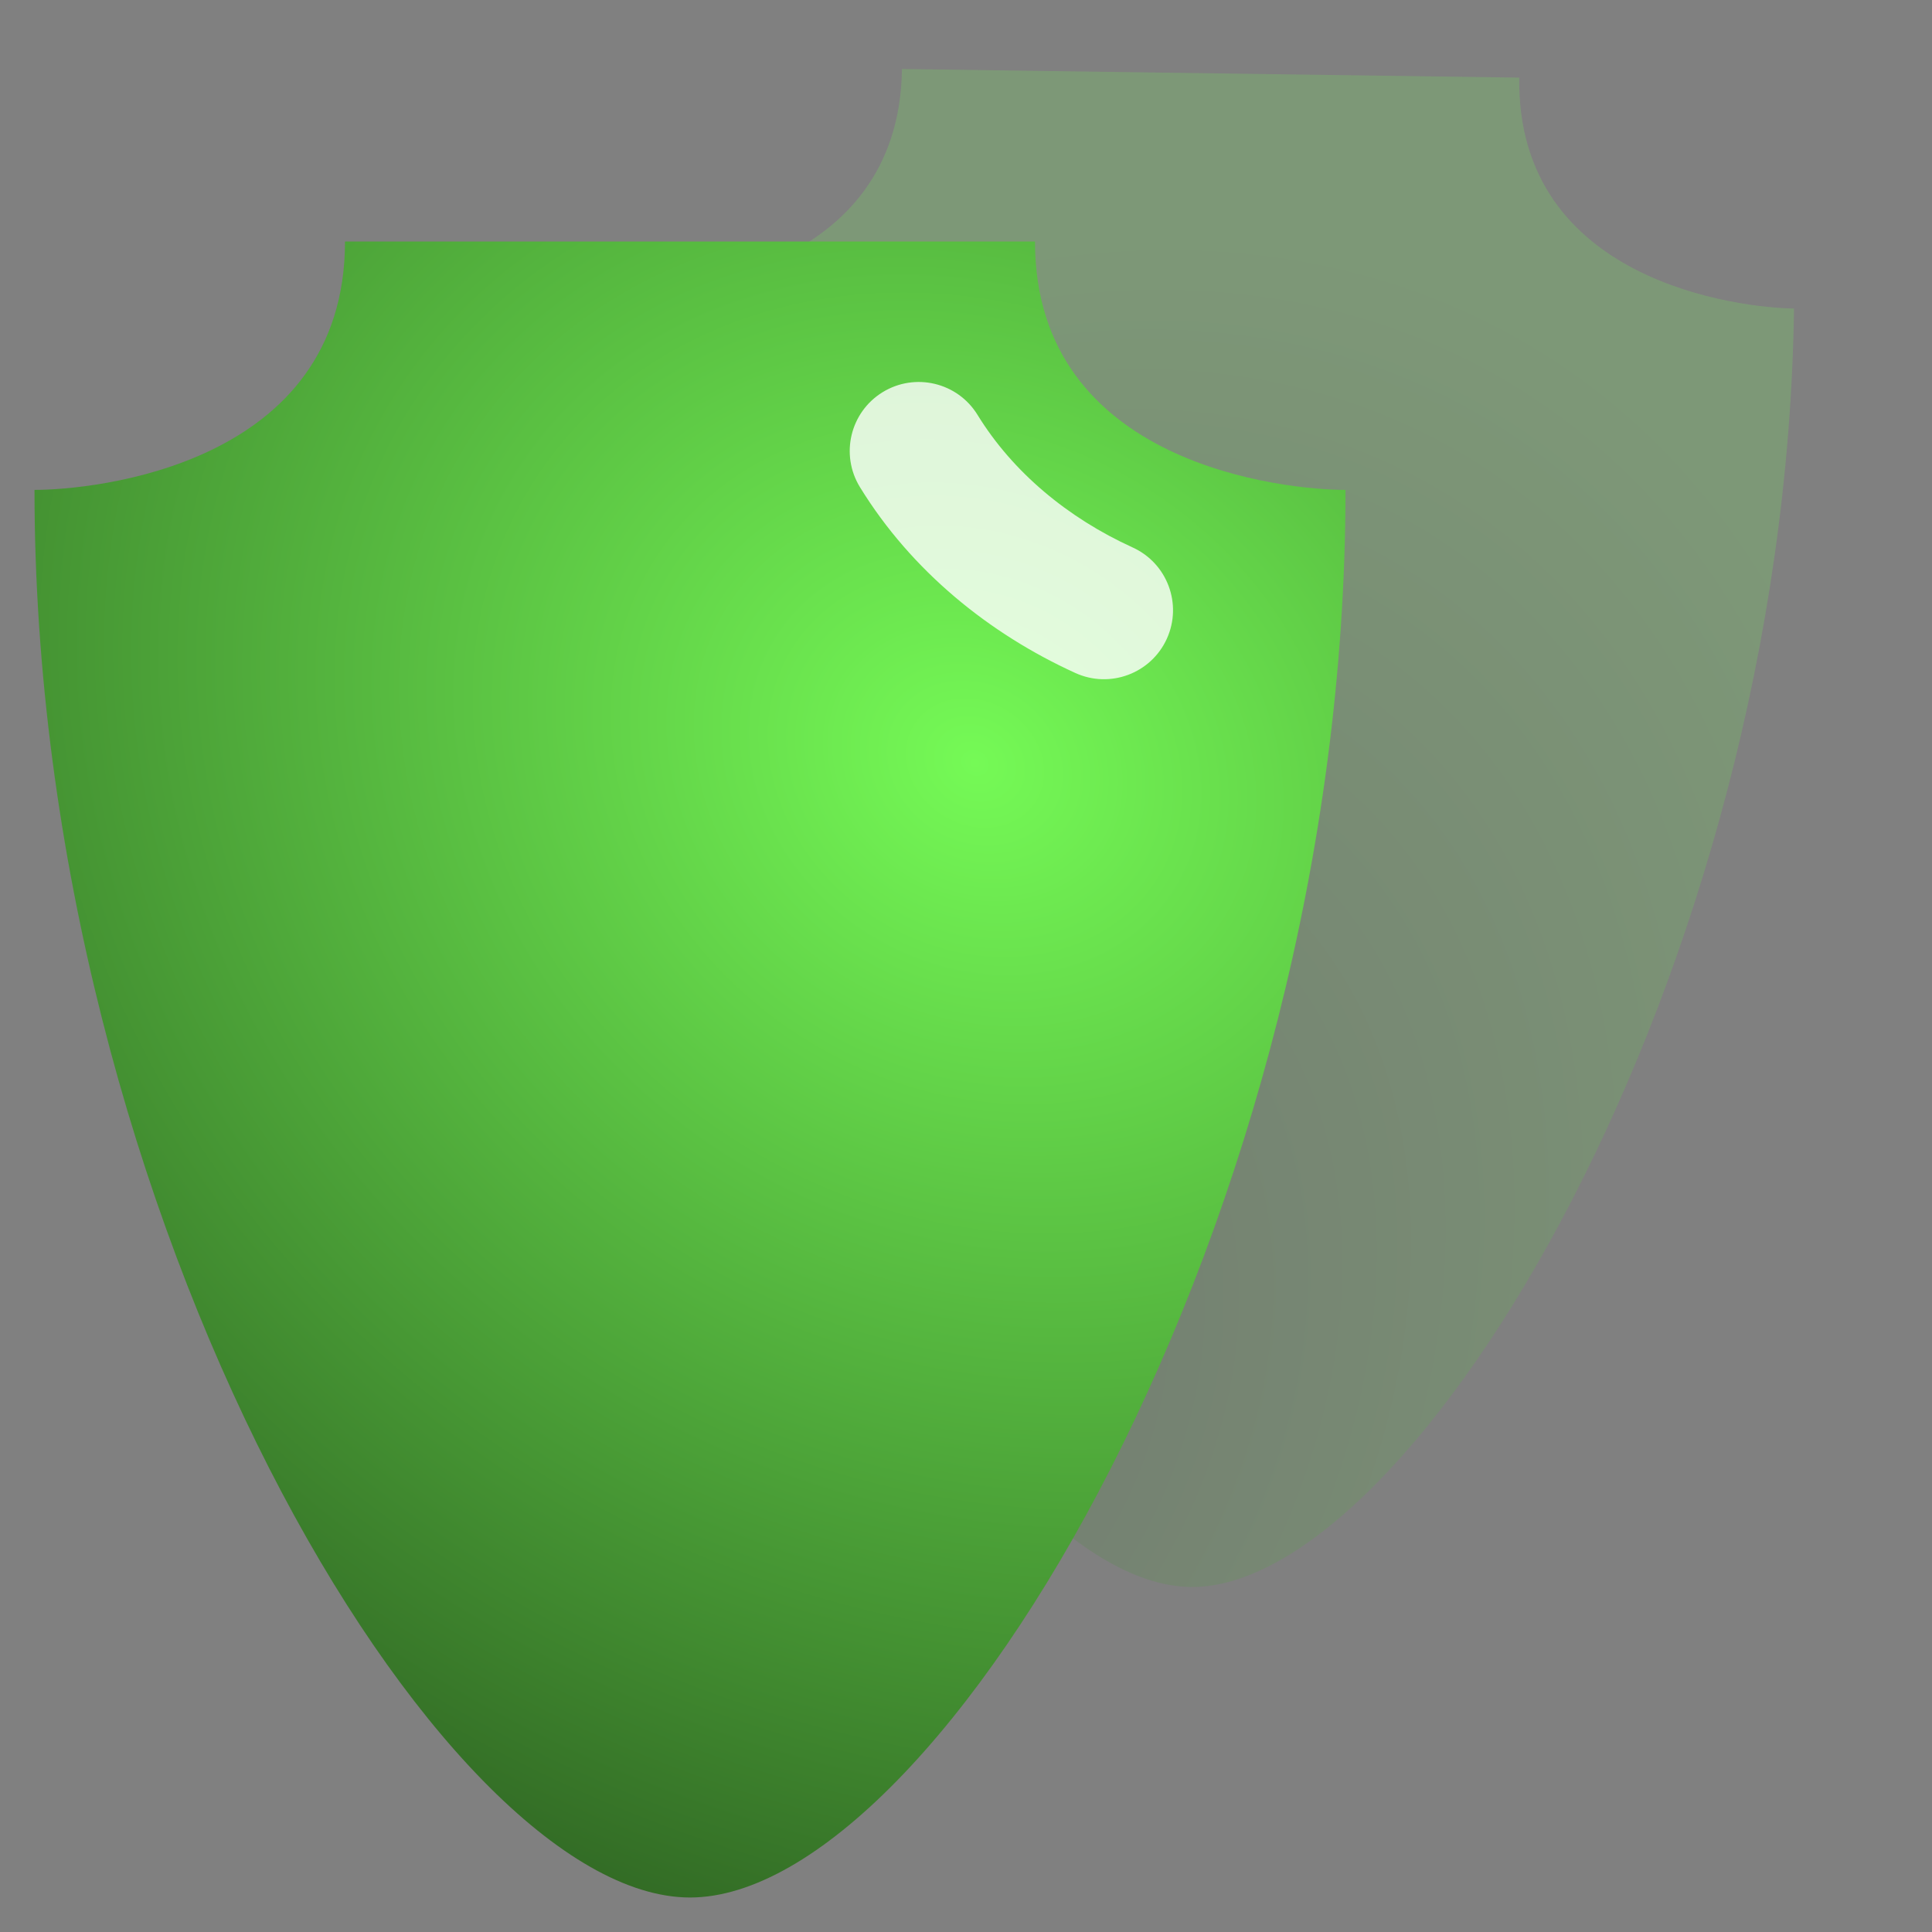 <svg width="56" height="56" viewBox="0 0 56 56" fill="none" xmlns="http://www.w3.org/2000/svg"><rect x="0" y="0" width="56" height="56" fill="#808080" stroke="none"/><path opacity="0.2" fill-rule="evenodd" clip-rule="evenodd" d="M34.504 46C28.063 45.91 17.746 27.854 18.005 8.469C19.527 8.49 26.065 7.943 26.144 2L44.036 2.25C43.957 8.193 50.477 8.922 52 8.943C51.741 28.328 40.945 46.09 34.504 46Z" fill="url(#paint0_radial_3882_5185)"></path><path fill-rule="evenodd" clip-rule="evenodd" d="M20 55C12.8 55 1 35.408 1 14.2C2.702 14.2 10 13.502 10 7H30C30 13.502 37.298 14.2 39 14.2C39 35.408 27.2 55 20 55Z" fill="url(#paint1_radial_3882_5185)"></path><path fill-rule="evenodd" clip-rule="evenodd" d="M25.583 11.368C26.524 10.79 27.756 11.084 28.334 12.025C29.356 13.688 30.956 15.015 32.828 15.867C33.834 16.324 34.278 17.51 33.821 18.515C33.363 19.521 32.177 19.965 31.172 19.508C28.68 18.374 26.421 16.553 24.926 14.12C24.348 13.178 24.642 11.947 25.583 11.368Z" fill="white" fill-opacity="0.8"></path><defs><radialGradient id="paint0_radial_3882_5185" cx="0" cy="0" r="1" gradientUnits="userSpaceOnUse" gradientTransform="translate(25.538 40.94) rotate(-58.077) scale(36.873 26.753)"><stop stop-color="#3A6530"></stop><stop offset="1" stop-color="#75FA56"></stop></radialGradient><radialGradient id="paint1_radial_3882_5185" cx="0" cy="0" r="1" gradientUnits="userSpaceOnUse" gradientTransform="translate(28.5 22) rotate(122.129) scale(60.64 69.467)"><stop stop-color="#75FA56"></stop><stop offset="1"></stop></radialGradient></defs></svg>